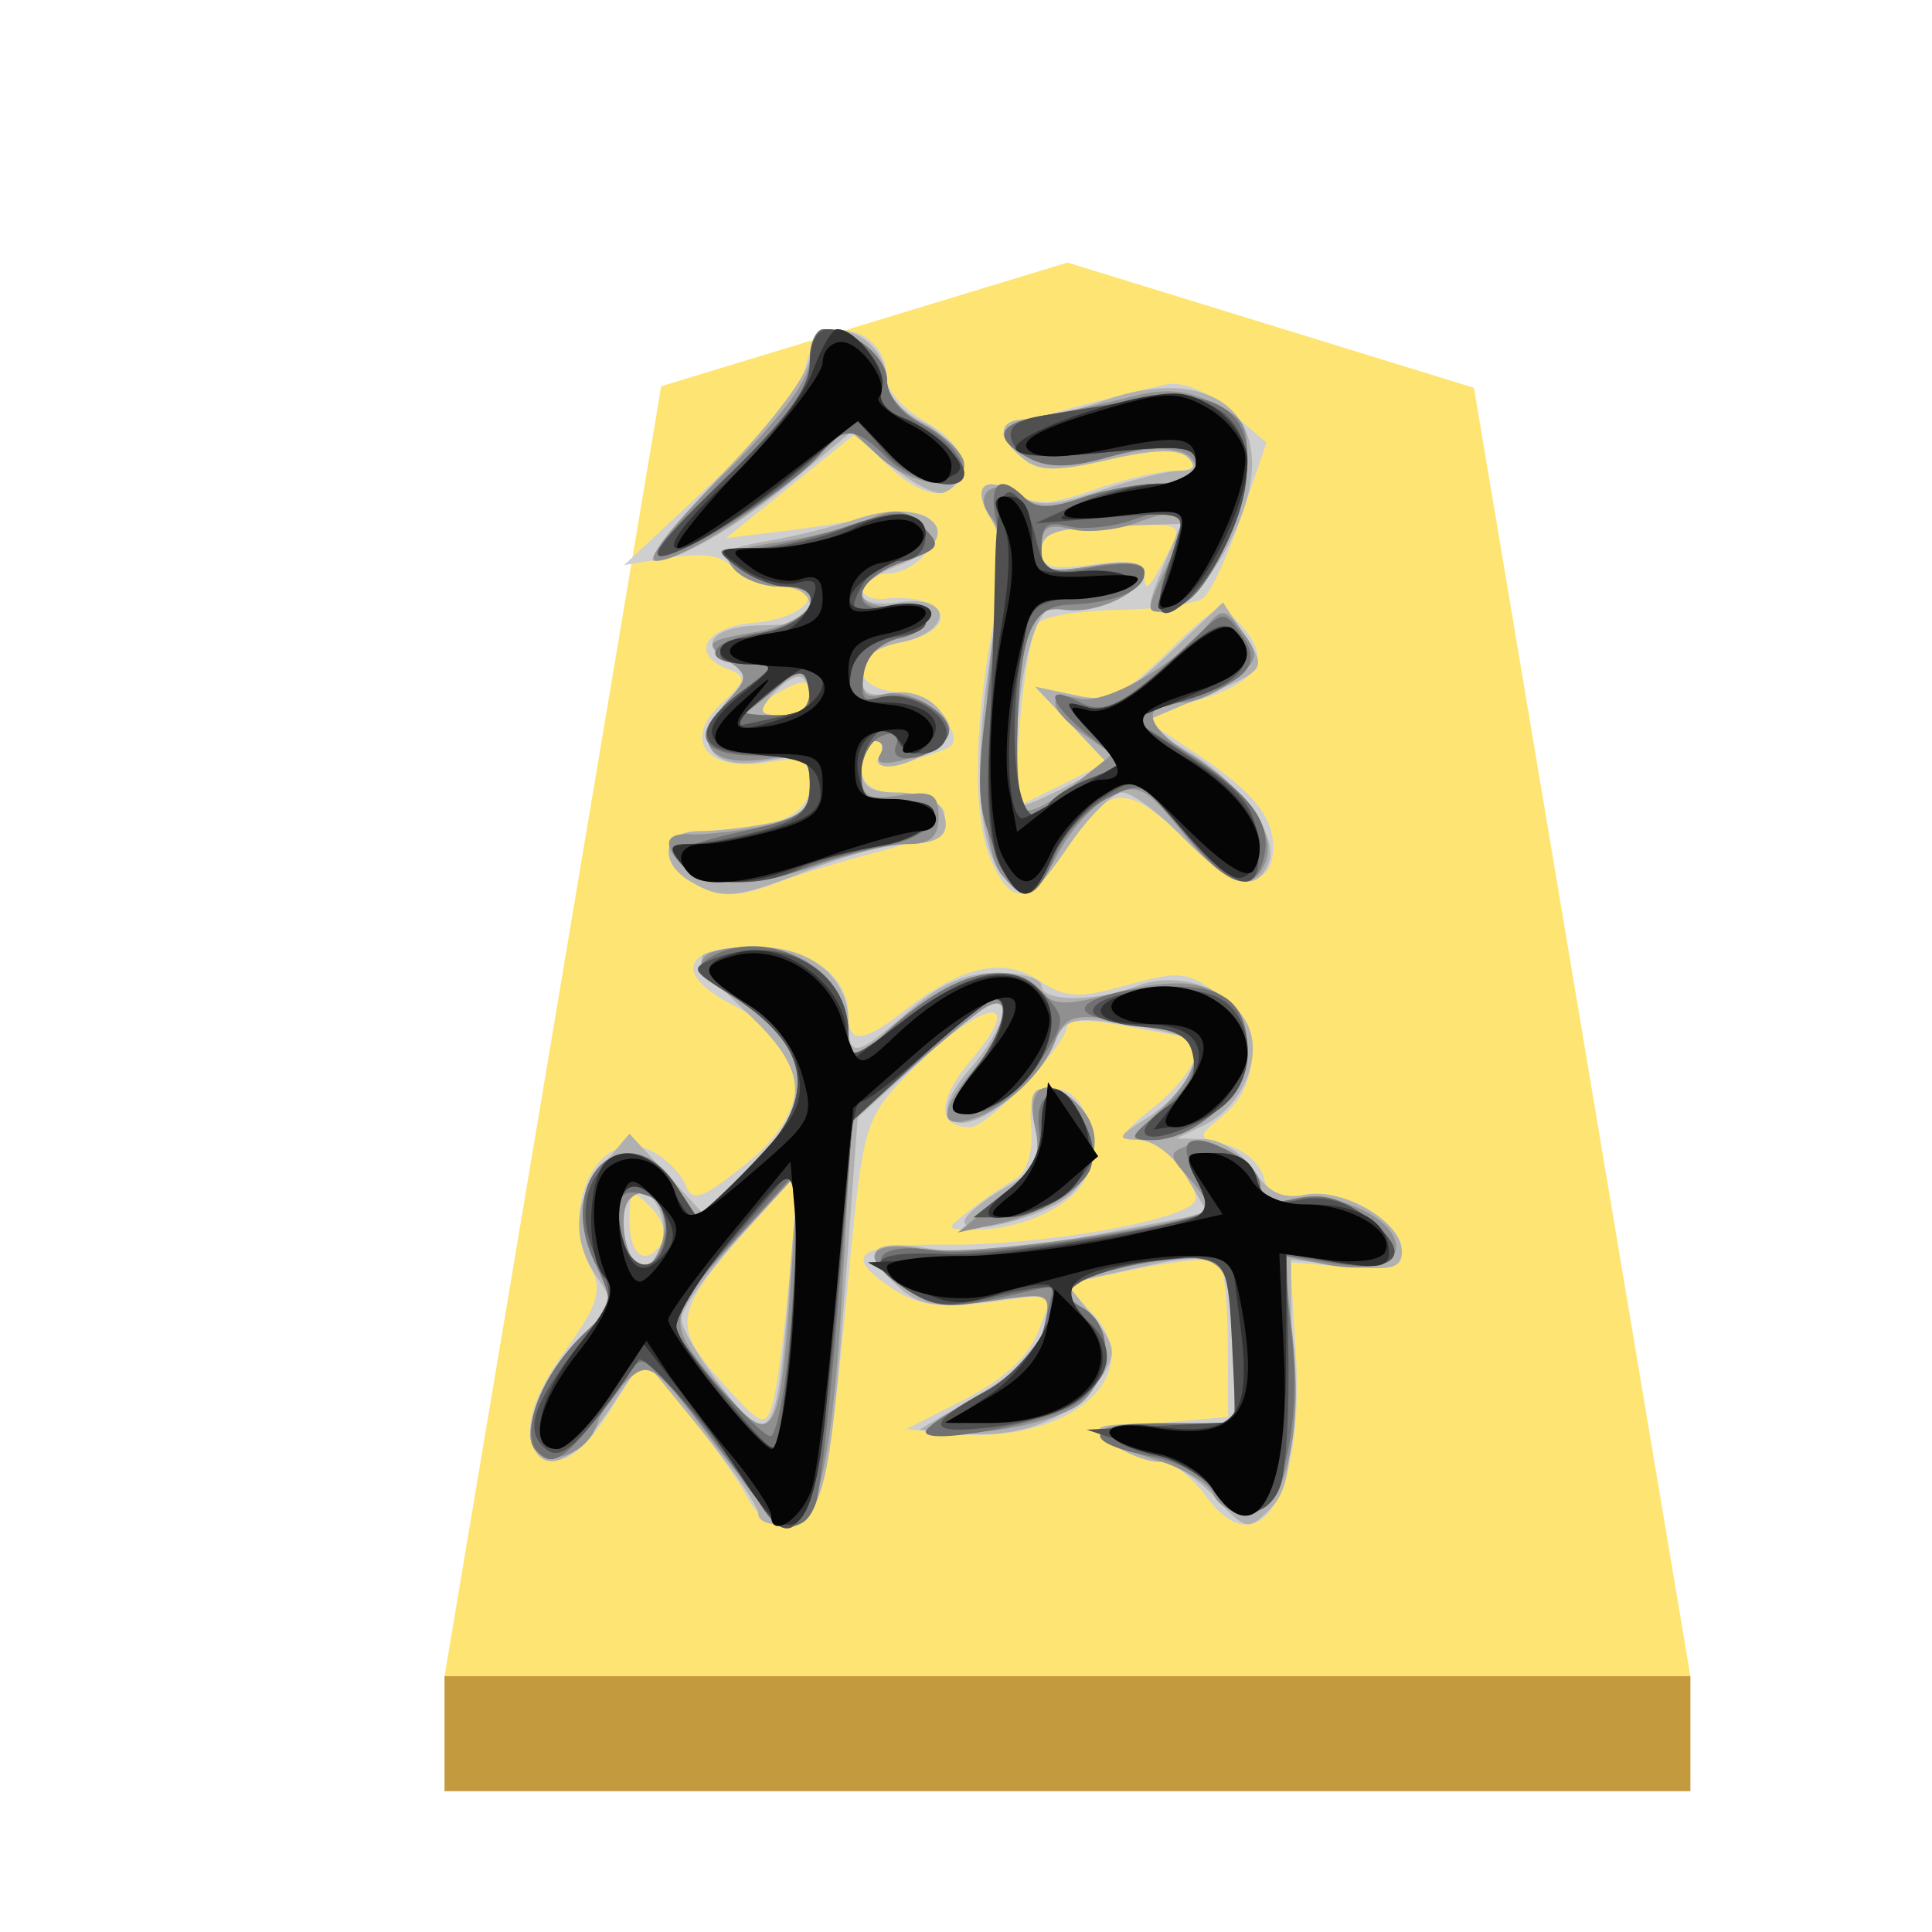 <svg xmlns="http://www.w3.org/2000/svg" viewBox="0 0 60 60">
    <defs>
        <filter id="0GI_svg__a" color-interpolation-filters="sRGB">
            <feFlood flood-color="#000" flood-opacity=".498" result="flood"/>
            <feComposite in="flood" in2="SourceGraphic" operator="in" result="composite1"/>
            <feGaussianBlur in="composite1" result="blur" stdDeviation="1"/>
            <feOffset dx="5" dy="3" result="offset"/>
            <feComposite in="SourceGraphic" in2="offset" result="composite2"/>
        </filter>
    </defs>
    <g opacity=".99">
        <g filter="url(#0GI_svg__a)" transform="matrix(.63 0 0 .63 -200.133 .886)">
            <path fill="#fee572" d="m365.292 8.535-20.027 6.098-10.682 63.589H396L385.331 14.71z"/>
            <path fill="#c3983c" fill-opacity=".992" d="M334.583 78.222v5.668H396v-5.668z"/>
        </g>
        <path fill="#cfcfcf" d="M23.22 46.517c-.262-.504-1.098-1.687-1.859-2.63l-1.381-1.712-1.034 1.638c-.663 1.05-1.275 1.591-1.708 1.509-1.135-.22-1.02-1.519.298-3.354 1.016-1.414 1.176-1.897.837-2.53-1.062-1.984.264-4.55 1.9-3.675.431.232.894.706 1.028 1.053.202.526.514.416 1.846-.655 2.22-1.783 2.063-3.681-.408-4.958-1.809-.935-1.546-1.792.55-1.792 1.831 0 3.06.855 3.06 2.129 0 .878.469.844 1.697-.123 1.791-1.409 3.083-1.71 4.199-.979.853.56 1.238.58 2.77.151 1.614-.451 1.877-.422 2.851.318 1.289.979 1.334 2.747.096 3.758-.801.656-.801.66.139.895.519.13 1.033.578 1.142.996.15.574.453.71 1.247.556 1.222-.233 3.048.81 3.048 1.742 0 .498-.362.602-1.733.49l-1.733-.14.172 2.799c.273 4.448-1.15 6.718-2.793 4.461-.427-.585-1.042-1.063-1.368-1.063s-.986-.226-1.465-.5c-.795-.455-.675-.518 1.325-.7l2.198-.2-.009-2.274c-.004-1.25-.125-2.39-.268-2.534-.142-.142-1.279-.047-2.526.211l-2.266.472.849.903c1.81 1.926-.747 4.115-4.374 3.745l-1.4-.143 1.83-.934c1.198-.614 1.979-1.337 2.266-2.099l.44-1.163-1.96.26c-1.484.196-2.207.099-2.968-.4-1.61-1.054-1.19-1.413 1.634-1.39 3.148.023 7.758-.823 7.74-1.423-.023-.783-1.066-1.825-1.83-1.83-.602-.003-.49-.213.544-1.029 1.185-.933 1.736-2.139 1-2.181-.166-.01-1.066-.166-2-.347s-1.699-.18-1.699.004c0 .582-2.46 3.158-3.016 3.158-1.03 0-1.029-.828.006-2.057 1.923-2.286.202-1.846-2.056.525-1.205 1.267-1.29 1.565-1.72 6.129-.635 6.702-.842 7.571-1.836 7.713-.534.077-.995-.206-1.302-.799zm1.303-6.942.28-3.17-1.61 1.8c-2.267 2.532-2.339 2.968-.773 4.717 1.237 1.382 1.348 1.427 1.576.655.136-.458.373-2.259.527-4.002m-3.946-1.01c.148-.24-.021-.728-.377-1.084-.596-.596-.647-.562-.647.439 0 1.104.533 1.44 1.024.646zm9.57-1a16 16 0 0 1 1.386-.952c.356-.204.55-.823.494-1.57-.076-.99.06-1.235.685-1.235.9 0 1.41 1.232 1.07 2.587-.24.954-1.975 1.822-3.596 1.797-.835-.013-.835-.016-.04-.627zM21.452 27.38c-1.026-.598-.87-1.568.25-1.568 2.295 0 3.447-.475 3.447-1.424 0-.822-.145-.9-1.317-.71-1.882.306-2.66-.677-1.438-1.817.78-.727.806-.852.22-1.077-1.206-.462-.731-1.313.806-1.443 1.664-.14 2.375-1.124.812-1.124-.54 0-1.196-.256-1.457-.57-.328-.396-.92-.498-1.933-.334l-1.46.237 2.707-2.531c1.699-1.59 2.792-2.956 2.934-3.665.338-1.688 2.52-1.302 2.527.448.001.341.542.925 1.2 1.3 1.294.736 1.574 1.798.573 2.181-.37.143-1.06-.175-1.699-.78l-1.075-1.022-1.999 1.615-2 1.615 1.8-.22c.99-.121 2.362-.34 3.05-.485.777-.163 1.36-.09 1.534.192.381.616-.508 1.62-1.435 1.62-.413 0-.75.191-.75.424s.314.394.7.354c2.03-.206 2.463.968.5 1.36-1.496.3-1.593 1.36-.142 1.533.983.116 2.15 1.25 1.725 1.674-.103.102-.708.317-1.345.477-.826.207-1.077.16-.874-.167.155-.252.092-.458-.141-.458s-.423.348-.423.774c0 .58.323.805 1.299.9 1.997.191 1.612 1.151-.7 1.746-1.1.283-2.505.709-3.125.946-1.372.525-1.867.525-2.771-.001m3.698-5.78c0-.488-.162-.526-.8-.185-1.015.543-1.015.8 0 .8.452 0 .8-.267.8-.614zm5.66 5.194c-.594-1.306-.59-4 .01-7.265.378-2.04.372-2.745-.026-3.383-.635-1.015-.246-1.443.748-.821.598.372 1.117.348 2.43-.116.92-.323 2.044-.589 2.5-.589.566 0 .7-.13.42-.41-.278-.278-1.06-.258-2.46.065-1.633.377-2.176.37-2.668-.04-.34-.282-.618-.628-.618-.769 0-.22 1.846-.776 5.034-1.519.527-.123 1.265.174 1.994.801l1.158.997-.763 2.242c-.419 1.235-.957 2.395-1.195 2.58-.237.185-1.403.352-2.59.372-1.185.019-2.314.192-2.506.385-.482.481-.953 5.842-.496 5.631.2-.092.862-.417 1.472-.723l1.109-.555-1.11-1.176-1.108-1.175 1.234.262c1.065.227 1.454.047 2.864-1.322 1.584-1.537 1.653-1.562 2.314-.832.957 1.058.537 1.75-1.421 2.336l-1.689.506 1.547 1.02c1.873 1.237 2.546 2.032 2.546 3.006 0 1.398-1.196 1.274-2.798-.29-1.773-1.731-2.355-1.671-3.681.377-1.09 1.68-1.625 1.776-2.25.404zm5.486-9.665c.454-.87.42-.888-1.741-.8-1.746.071-2.204.227-2.207.75-.003.542.287.624 1.596.448 1.155-.155 1.598-.07 1.598.305 0 .613.135.489.754-.703"/>
        <path fill="#afafaf" d="M23.55 47.021c0-.238-.805-1.422-1.79-2.63l-1.79-2.198-1.06 1.603c-1.087 1.641-2.011 2.043-2.397 1.04-.265-.692.674-2.576 1.787-3.585.748-.677.772-.83.241-1.587-.808-1.155-.735-2.395.21-3.514l.797-.943 1.16 1.258 1.16 1.259 1.441-1.475c1.888-1.934 1.854-2.982-.156-4.837-.878-.811-1.477-1.593-1.332-1.737.145-.146.926-.264 1.734-.264 1.65 0 2.794.954 2.794 2.33 0 1.14.232 1.098 1.86-.332.956-.839 1.782-1.2 2.751-1.2.761 0 1.385.18 1.385.401 0 .51 1.641.515 2.972.009 1.262-.48 2.81.042 3.401 1.148.54 1.01-.118 2.59-1.322 3.172l-.854.413.89.027c.49.015 1.169.451 1.508.97.454.69.88.892 1.607.754 1.172-.225 2.99.848 2.99 1.763 0 .52-.325.605-1.722.448l-1.722-.194.023 3.524c.02 2.854-.11 3.659-.68 4.23-.674.674-.75.658-1.715-.384-.557-.6-1.329-1.09-1.718-1.09s-1.056-.264-1.483-.587c-.711-.538-.586-.588 1.522-.6l2.298-.012-.005-2.099c-.009-3.105-.267-3.343-2.965-2.739l-2.236.5.811 1.033c.712.905.745 1.135.265 1.869-.787 1.203-2.445 1.903-4.168 1.76l-1.495-.125 1.85-1.087c1.262-.742 1.913-1.418 2.05-2.13.197-1.035.188-1.04-1.774-.77-1.583.218-2.126.132-2.75-.43-1.229-1.114-.944-1.508.88-1.216 1.008.162 3.037 0 5.182-.413l3.525-.679-.67-1.134c-.38-.645-1.021-1.139-1.484-1.145-.709-.009-.671-.099.29-.694 1.086-.673 1.79-1.932 1.336-2.386-.127-.129-1.047-.357-2.043-.508-1.664-.253-1.85-.193-2.302.727-.68 1.385-2.576 2.745-3.1 2.223-.275-.276-.082-.784.6-1.579 1.098-1.274 1.374-2.422.458-1.89-.304.176-1.318 1.017-2.255 1.868l-1.703 1.549-.372 5.048c-.476 6.473-.702 7.41-1.828 7.572-.487.071-.886-.066-.886-.305zm.966-7.218.267-3.397-1.808 1.998c-.993 1.1-1.81 2.243-1.815 2.541s.565 1.266 1.264 2.148c1.546 1.953 1.7 1.711 2.092-3.29m-4.018-.998c.429-1.12-.528-2.397-1.102-1.469-.273.44.168 2.068.561 2.068.17 0 .413-.27.54-.6zm9.451-.868c.001-.183.555-.647 1.231-1.031 1.073-.61 1.195-.852.965-1.899-.193-.88-.117-1.2.287-1.2 1.482 0 2.03 2.218.812 3.292-.797.703-3.3 1.34-3.295.838m-8.497-10.558c-1.026-.597-.87-1.567.25-1.567.522 0 1.511-.112 2.2-.25.985-.197 1.247-.453 1.247-1.217 0-.888-.113-.946-1.394-.705-1.722.323-2.301-.612-1.16-1.872.7-.775.702-.839.04-1.21-1.019-.57-.448-1.141 1.14-1.141.956 0 1.375-.183 1.375-.6 0-.364-.373-.6-.95-.6-.523 0-1.166-.258-1.43-.575-.398-.48-.222-.62 1.051-.838.84-.143 2.09-.452 2.777-.686 2.314-.784 3.602.572 1.35 1.422-1.57.593-1.57 1.393 0 1.162 1.647-.241 1.647.925 0 1.254-.824.165-1.2.476-1.2.994 0 .573.223.712.925.577.556-.106 1.146.093 1.483.5.488.588.462.746-.2 1.23-.878.642-1.974.749-1.608.157.136-.22.057-.4-.176-.4s-.423.36-.423.8c0 .615.266.799 1.156.799.636 0 1.253.253 1.372.561.283.737-.06 1.039-1.18 1.039-.506 0-1.832.359-2.947.799-2.29.902-2.709.943-3.698.368zm3.698-5.764c0-.33-.158-.6-.351-.6s-.575.27-.849.6c-.415.501-.358.6.35.6.489 0 .85-.255.85-.6m6.026 5.633c-.817-.984-.963-3.404-.418-6.911.424-2.722.43-3.559.03-4.198-.638-1.023-.233-1.431.789-.793.643.402 1.136.38 2.594-.116.99-.335 2.1-.61 2.465-.61.454 0 .536-.13.256-.41-.278-.278-1.06-.258-2.46.065-1.633.377-2.176.37-2.668-.04-.835-.692-.779-1.214.13-1.214.414 0 1.512-.27 2.442-.597 3.115-1.1 5.147.32 4.39 3.065-.474 1.718-1.817 3.528-2.618 3.528-.501 0-.501-.18-.001-1.375l.574-1.374-2.168.075c-1.774.063-2.167.204-2.168.78 0 .598.242.665 1.598.449 1.047-.168 1.6-.105 1.6.18 0 .638-1.56 1.368-2.432 1.14-.589-.153-.838.118-1.156 1.264-.43 1.548-.56 4.856-.19 4.856.12 0 .77-.283 1.443-.632l1.223-.632-1.143-1.21-1.143-1.212 1.259.268c1.093.232 1.474.06 2.917-1.311l1.659-1.578.634.968c.75 1.143.782 1.098-1.449 2.045l-1.75.743 1.433.846c1.675.987 2.879 2.643 2.55 3.502-.369.958-1.196.71-2.656-.796-.746-.77-1.592-1.4-1.881-1.4s-1.018.713-1.62 1.584c-1.223 1.768-1.397 1.856-2.065 1.05zm-8.69-12.59c1.561-1.616 2.664-3.106 2.664-3.597 0-.541.255-.838.719-.838.913 0 1.679.756 1.679 1.657 0 .383.494.935 1.1 1.225 1.104.528 1.511 1.91.65 2.197-.248.083-.994-.308-1.66-.867l-1.209-1.018-1.706 1.426c-1.825 1.524-3.627 2.575-4.417 2.575-.266 0 .714-1.241 2.18-2.76"/>
        <path fill="#8f8f8f" d="M22.17 44.804c-1.844-2.44-2.004-2.556-2.679-1.947-.395.358-.818.97-.942 1.36-.277.873-1.39 1.348-1.919.82-.52-.522.307-2.491 1.53-3.639.906-.853.917-.929.297-2.227-1.239-2.6 1.017-4.677 2.546-2.343l.67 1.022 1.539-1.503c2.244-2.193 2.072-3.844-.573-5.483-1.38-.855-1.077-1.454.736-1.454 1.672 0 2.974 1.171 2.974 2.673v1.075l1.1-1.025c2.054-1.917 3.96-2.451 4.862-1.364.39.47.776.477 2.412.046 2.514-.663 3.764-.138 3.94 1.656.093.959-.126 1.438-.954 2.09-.591.465-1.436.846-1.879.846-.736 0-.715-.083.254-.98 1.125-1.044 1.382-2.145.558-2.397-.275-.084-1.182-.248-2.017-.365-1.297-.18-1.566-.085-1.852.666-.373.972-1.474 2.03-2.487 2.388-1.114.392-1.165-.165-.129-1.398 1.076-1.277 1.36-2.571.448-2.031-.298.176-1.355 1.041-2.349 1.924l-1.808 1.606-.277 4.99c-.291 5.265-.77 7.589-1.563 7.589-.263 0-1.36-1.168-2.439-2.595zm2.377-4.815.25-3.583-1.656 1.788c-2.496 2.695-2.517 2.803-.894 4.758 1.764 2.124 1.96 1.871 2.299-2.963zm-3.982-1.425c.31-.975-.404-1.926-.998-1.332-.431.43-.105 2.172.406 2.172.18 0 .446-.378.592-.84m17.13 7.856c-.124-.32-.882-.791-1.689-1.05-2.412-.77-2.393-1.169.057-1.169h2.278l-.006-2.099c-.009-2.89-.316-3.26-2.448-2.938-.959.144-2.013.442-2.343.659-.523.345-.51.449.1.808.917.54.894 2.072-.045 2.921-.41.37-1.71.77-2.898.889-2.323.232-2.256-.042.359-1.489.709-.392 1.254-1.077 1.38-1.737.207-1.082.198-1.086-1.569-.821-1.308.195-2.034.099-2.75-.371-1.486-.974-1.22-1.53.584-1.225 1.508.255 8.836-.826 8.836-1.302 0-.126-.294-.553-.653-.95-.587-.648-.59-.748-.032-.962.833-.32 2.284.493 2.284 1.279 0 .467.252.565.977.384 1.115-.28 2.873.395 3.192 1.226.283.74-.698 1.086-2.213.782l-1.219-.243.274 2.559c.334 3.12-.283 5.428-1.454 5.428-.43 0-.88-.26-1.004-.58zm-6.627-9.224c1.113-.913 1.28-1.262 1.067-2.235-.273-1.243.413-1.59 1.329-.674 1.32 1.32.08 3.157-2.518 3.728l-1.2.263zm.027-10.045c-.623-.75-.698-4.171-.174-8.026.24-1.777.2-2.653-.139-3.061-.632-.764.18-1.295.973-.638.43.358.89.366 1.84.036.698-.243 1.78-.443 2.407-.443s1.14-.185 1.14-.413c0-.705-1.049-.857-2.755-.398-1.17.316-1.868.32-2.44.013-1.16-.62-.986-1.082.498-1.325a36 36 0 0 0 2.698-.578c1.024-.27 1.706-.215 2.547.203 1.066.53 1.133.698.942 2.38-.218 1.942-1.36 3.834-2.44 4.047-.617.121-.617.027.014-1.295.812-1.703.625-2-.892-1.423-.626.238-1.551.33-2.054.203-.729-.183-.916-.064-.916.582 0 .724.175.784 1.6.557 1.046-.168 1.598-.105 1.598.18 0 .627-1.48 1.332-2.491 1.187-.631-.09-.937.146-1.144.877-.386 1.371-.43 5.108-.062 5.336.165.101.84-.245 1.498-.77l1.197-.955-.897-.628c-1.105-.774-1.17-1.38-.119-1.105.782.205 2.941-1.021 3.942-2.24.476-.577.58-.562 1.118.162s.512.865-.27 1.5c-.474.384-1.19.7-1.593.7-1.316 0-1.21.713.239 1.61 1.717 1.06 2.688 2.44 2.346 3.33-.405 1.058-1.24.763-2.589-.915-1.113-1.385-1.37-1.52-2.18-1.152-.505.23-1.245 1.026-1.646 1.77-.828 1.537-1.03 1.615-1.796.692m-9.863-.22c-.68-.679-.594-1.076.22-1.023.385.025 1.374-.084 2.199-.242 1.268-.245 1.499-.447 1.499-1.317 0-.9-.135-1.003-1.075-.822-2.041.39-2.698-.415-1.456-1.787.625-.69.62-.772-.078-1.282-.682-.5-.605-.568.932-.829 1.824-.307 2.392-1.412.727-1.412-.523 0-1.158-.248-1.41-.552-.376-.452-.12-.603 1.402-.832 1.023-.153 2.295-.476 2.823-.718.772-.35 1.093-.306 1.625.226.62.62.578.694-.613 1.11-1.469.511-1.714 1.405-.379 1.382 1.275-.022 1.496.701.3.981-.618.146-1.047.56-1.123 1.087-.095.651.046.808.6.664.939-.244 2.47.854 1.922 1.377-.631.603-2.35 1.04-2.026.515.151-.243.084-.443-.15-.443-.232 0-.422.42-.422.931 0 .805.16.907 1.2.754 1.008-.149 1.198-.043 1.198.669 0 .622-.25.844-.95.844-.52 0-1.713.27-2.648.6-2.05.723-3.669.768-4.317.12zm3.918-5.578c0-.85-.01-.853-.9-.104-.494.417-.974.804-1.066.862s.314.104.9.104c.825 0 1.066-.195 1.066-.862m-2.699-6.596c1.808-1.782 2.699-2.969 2.699-3.597 0-.515.191-.937.425-.937.91 0 1.973.863 1.973 1.602 0 .458.493 1.03 1.2 1.395.659.342 1.199.886 1.199 1.21 0 .886-1.614.716-2.676-.282l-.927-.871-1.097 1.03c-1.597 1.502-4.107 3.111-4.85 3.11-.386 0 .436-1.063 2.054-2.66"/>
        <path fill="#707070" d="M23.019 45.9a41 41 0 0 0-2.065-2.698c-.933-1.089-1.065-1.135-1.435-.498-.224.386-.835 1.196-1.358 1.799-.74.853-1.059.99-1.437.62-.623-.615.087-2.459 1.435-3.725.907-.853.918-.929.298-2.227-1.239-2.6 1.017-4.677 2.546-2.343l.67 1.022 1.539-1.503c2.257-2.204 2.074-3.84-.614-5.509-.896-.557-1.028-.794-.6-1.066 1.736-1.098 4.351.29 4.351 2.311v1.075l1.1-1.025c2.177-2.032 3.904-2.44 5.037-1.188.624.688.608.82-.251 2.099-.505.75-1.315 1.421-1.803 1.49-1.092.159-1.11-.116-.086-1.417.799-1.017 1.065-2.124.5-2.09-.165.01-1.215.865-2.334 1.9l-2.033 1.88-.444 5.608c-.244 3.085-.562 5.918-.707 6.296q-.623 1.625-2.31-.811zm1.47-3.998c.14-1.484.248-3.327.24-4.097l-.015-1.4-1.98 2.175c-1.09 1.197-1.981 2.289-1.981 2.427 0 .394 2.823 3.594 3.17 3.594.171 0 .426-1.215.566-2.699m-3.808-3.63c.076-.521-.131-.97-.517-1.117-.897-.345-1.151.036-.844 1.26.305 1.216 1.174 1.125 1.36-.144zm16.984 7.977c-.257-.412-1.104-.87-1.88-1.015-2.305-.432-2.11-1.033.334-1.033h2.222v-2.375c0-1.307-.193-2.494-.428-2.64-.539-.332-3.568.109-4.37.637-.522.345-.508.449.101.808 1.004.591.878 2.235-.226 2.959-.947.62-4.67 1.317-4.67.873 0-.134.707-.607 1.571-1.047 1.74-.888 1.809-.966 2.164-2.456l.248-1.042-1.768.404c-1.462.335-1.947.287-2.804-.274-1.391-.912-.914-1.502.971-1.2 1.278.205 7.88-.778 8.343-1.24.073-.075-.076-.525-.332-1.002-.255-.478-.36-.972-.233-1.099.413-.413 2.232.665 2.232 1.322 0 .494.257.583 1.126.393.812-.179 1.426-.012 2.202.6 1.43 1.124.982 1.734-1.032 1.412l-1.603-.256.272 2.4c.476 4.208-1.006 7.167-2.44 4.87zm-6.351-9.29c.773-.608 1.041-1.143.953-1.899-.17-1.458.94-1.39 1.459.088.346.982.271 1.248-.534 1.899-.515.417-1.39.758-1.945.758h-1.009zm4.773-2.473c1.488-1.189 1.32-2.43-.347-2.594-.658-.065-1.466-.22-1.796-.343-.864-.325.595-.875 2.419-.911 1.694-.033 2.378.547 2.378 2.022 0 1.247-1.615 2.748-2.952 2.745-.775-.003-.75-.08.298-.919m-5.214-8.174c-.551-1.306-.568-1.967-.136-5.144.272-2.004.371-4.208.22-4.897-.28-1.28.076-1.604.877-.802.334.332.785.332 1.74 0 .709-.248 1.801-.449 2.428-.449.747 0 1.14-.207 1.14-.6 0-.703-.826-.754-2.893-.18-1.048.291-1.732.286-2.298-.017-1.164-.623-.992-1.084.494-1.325.715-.115 2.038-.335 2.94-.488 2.157-.366 3.356.268 3.356 1.775 0 1.4-.936 3.715-1.786 4.421-.918.762-1.196.222-.613-1.188.63-1.521.373-1.807-1.15-1.275-.657.228-1.566.317-2.02.199-.652-.17-.827-.03-.827.664 0 .808.135.86 1.598.612 1.075-.182 1.6-.123 1.6.177 0 .539-.921.929-2.327.982-1.232.047-1.572.952-1.631 4.337-.036 2.136.352 2.883.975 1.874.144-.233.74-.608 1.323-.831l1.06-.408-1.1-.881c-1.271-1.022-1.464-1.676-.31-1.06.797.428 1.421.07 3.71-2.124.738-.709.78-.709 1.297 0 .695.948.234 1.475-1.829 2.093l-1.64.492 1.796 1.14c2.013 1.275 2.661 2.165 2.375 3.26-.305 1.162-1.123.881-2.496-.851-1.227-1.549-1.294-1.578-2.375-1.018-.613.316-1.34 1.124-1.618 1.793-.664 1.604-1.113 1.536-1.88-.28zm-9.669.563c-.357-.43-.013-.634 1.75-1.029 1.944-.434 2.196-.605 2.196-1.49 0-.79-.188-.984-.9-.926-2.59.21-3.067-.575-1.2-1.968 1.044-.779 1.056-.822.224-.833-1.555-.023-1.355-.705.284-.967 1.618-.259 2.332-1.445.868-1.445-.397 0-1.072-.264-1.499-.587-.743-.562-.73-.587.31-.599.597-.007 1.925-.298 2.95-.646 1.693-.575 1.923-.575 2.491-.006.57.568.509.667-.65 1.072-1.47.511-1.743 1.555-.38 1.441 1.266-.106 1.508.64.3.923-.647.152-1.047.559-1.132 1.155-.108.744.01.874.62.681.88-.28 2.35.653 1.978 1.254-.42.68-1.842.912-1.592.26.149-.386.015-.482-.43-.313-.353.137-.643.667-.643 1.18 0 .769.193.918 1.099.857 1.678-.115 1.422 1.052-.3 1.361-.77.139-1.905.457-2.525.707-1.514.612-3.274.575-3.819-.082m3.946-5.52c0-.853-.01-.854-.9-.106-.494.417-.974.804-1.066.862s.314.104.9.104c.825 0 1.066-.195 1.066-.862zm-2.699-6.438c1.985-1.91 2.699-2.875 2.699-3.646 0-.577.191-1.048.425-1.048.908 0 1.973.862 1.973 1.598 0 .425.405.985.9 1.246.913.481 1.48 1.11 1.492 1.653.013.613-1.62.272-2.392-.5-.965-.966-1.338-.996-2.026-.167-.766.923-3.61 2.807-4.77 3.16-.734.222-.283-.386 1.7-2.295z"/>
        <path fill="#4f4f4f" d="M23.365 46.3c-.686-1.249-3.351-4.318-3.528-4.065-1.861 2.67-2.39 3.174-2.893 2.756-.671-.556-.407-1.37 1.052-3.25 1.08-1.391 1.105-1.52.537-2.659-1.214-2.434 1.018-4.47 2.47-2.254l.67 1.022 1.539-1.503c2.266-2.213 2.077-3.837-.646-5.53-1.095-.682-1.125-.76-.4-1.044 2.085-.815 4.183.343 4.183 2.308 0 .893.057.878 1.829-.475 1.973-1.506 3.365-1.763 4.187-.772.722.87.054 2.589-1.302 3.35-1.433.804-1.804.314-.763-1.01.839-1.065 1.122-2.18.546-2.147-.165.01-1.215.865-2.334 1.9l-2.033 1.88-.509 5.796c-.6 6.838-1.224 8.204-2.604 5.696zm1.124-3.998c.14-1.484.257-3.478.258-4.43l.002-1.73-1.994 2.33c-1.097 1.283-1.952 2.465-1.9 2.63.163.503 2.88 3.867 3.138 3.883.133.009.356-1.199.496-2.683m-3.804-3.85c.074-.377-.09-.954-.362-1.283-.702-.846-1.334-.07-1.006 1.234.287 1.139 1.151 1.17 1.368.049m16.997 7.824c-.248-.398-1.236-.982-2.195-1.3l-1.743-.576 2.316-.12 2.318-.12-.118-2.478c-.11-2.288-.194-2.489-1.101-2.616-1.158-.163-4.015.622-4.015 1.104 0 .184.27.56.6.833 1.556 1.291.111 2.944-2.898 3.313-2.086.256-2.152-.068-.226-1.114 1.277-.695 2.56-2.696 2.054-3.203-.085-.085-.912.037-1.838.273-1.404.356-1.855.314-2.72-.252-1.354-.888-.99-1.178 1.337-1.072 1.662.076 7.58-.9 7.999-1.32.085-.085-.046-.529-.292-.988-.4-.747-.337-.834.605-.834.73 0 1.118.255 1.27.839.176.673.437.794 1.328.616.766-.153 1.431.03 2.146.592 1.375 1.082.933 1.673-1.005 1.345l-1.551-.262.06 3.133c.032 1.722-.073 3.536-.234 4.03-.352 1.083-1.473 1.177-2.097.177m-6.39-9.3c.709-.558 1.053-1.21 1.053-1.998 0-.644.174-1.17.386-1.17.42 0 1.212 1.288 1.212 1.972 0 .804-1.598 2.025-2.652 2.025h-1.053zm4.251-1.846c0-.182.37-.563.824-.845.518-.324.779-.844.7-1.397-.1-.7-.43-.904-1.624-1.003-.825-.068-1.5-.286-1.5-.482 0-.597 2.788-.927 3.83-.453 1.177.537 1.328 2.417.269 3.348-.845.742-2.499 1.293-2.499.832m-4.474-8.218c-.32-.57-.451-1.926-.359-3.698.081-1.539.167-3.99.19-5.446.032-1.867.186-2.594.522-2.465.26.1.591.714.733 1.362.228 1.036.412 1.165 1.523 1.066.696-.063 1.355.067 1.465.287.113.225-.518.452-1.453.52-1.49.108-1.678.243-1.899 1.35-.634 3.17-.125 6.547.769 5.1.144-.233.72-.599 1.281-.811l1.019-.387-.958-1.037c-.874-.946-.887-1.015-.154-.79.581.177 1.27-.183 2.493-1.298 1.374-1.257 1.772-1.444 2.139-1.001.718.864.173 1.562-1.645 2.106l-1.69.506 1.949 1.271c1.578 1.03 1.97 1.518 2.072 2.568.173 1.795-.606 1.679-2.353-.351-1.424-1.655-1.433-1.658-2.48-.972-.579.378-1.284 1.213-1.567 1.854-.62 1.4-.931 1.453-1.597.266m-9.917-.1c-.413-.497-.369-.6.252-.601.41-.002 1.422-.19 2.247-.42 1.212-.336 1.499-.604 1.499-1.396 0-.877-.168-.98-1.6-.98-1.927 0-2.118-.746-.5-1.953 1.064-.794 1.071-.82.201-.833-1.4-.02-1.058-.693.5-.986 1.455-.273 2.001-1.426.675-1.426-.397 0-1.072-.264-1.499-.587-.733-.554-.704-.587.537-.599.72-.007 1.97-.288 2.777-.624.806-.337 1.699-.523 1.985-.413.818.314.613 1.424-.264 1.424-.431 0-.979.361-1.215.803-.387.723-.319.793.685.7 1.398-.13 1.876.645.516.835-1.047.147-1.583.687-1.593 1.603-.004.377.292.468.964.3 1.027-.258 2.427.71 2.008 1.387-.323.524-1.284.456-1.47-.102-.258-.776-1.108.045-1.108 1.068 0 .79.186.94 1.099.877 1.86-.128 1.364 1.056-.581 1.388-.925.158-2.036.478-2.473.71-1.144.614-3.065.521-3.642-.175m3.932-4.821c.076-.063.076-.396 0-.743-.11-.518-.347-.452-1.334.374l-1.2 1.002 1.2-.26c.66-.144 1.26-.312 1.335-.373zm11.038-3.873c.15-.495.368-1.203.487-1.575.188-.594-.063-.652-2.125-.48l-2.339.195 1.345-.62c.74-.34 1.865-.619 2.498-.619.779 0 1.154-.202 1.154-.623 0-.531-.408-.584-2.738-.354-2.247.222-2.78.161-2.97-.335-.17-.442.111-.66 1.039-.812.7-.114 2.04-.335 2.979-.493 2.806-.474 4.012 1.284 2.811 4.098-.933 2.19-2.724 3.542-2.14 1.618zm-13.669-3.19c1.984-1.916 2.697-2.881 2.697-3.655 0-.644.22-1.05.57-1.05.834 0 1.91 1.21 1.658 1.865-.121.315.088.67.476.808.883.314 2.092 1.345 2.092 1.786 0 .727-1.65.285-2.475-.664l-.871-1.003-1.026.94c-1.674 1.536-3.755 2.95-4.82 3.275-.732.223-.28-.389 1.699-2.301z"/>
        <path fill="#2f2f2f" d="M23.196 46.1a48 48 0 0 0-2.014-2.825L20 41.748l-1.076 1.626C18.33 44.268 17.602 45 17.302 45c-.947 0-.596-1.622.706-3.266.936-1.18 1.139-1.698.8-2.036-.49-.49-.603-2.237-.212-3.259.375-.975 1.719-.754 2.23.366.25.55.568 1 .707 1s.978-.764 1.867-1.699c1.361-1.433 1.577-1.885 1.38-2.892-.15-.756-.705-1.487-1.516-1.998-1.564-.984-1.62-1.313-.279-1.65 1.34-.337 3.118.94 3.288 2.361l.126 1.039 1.831-1.399c1.97-1.504 3.508-1.679 4.255-.484.543.867-.362 2.661-1.636 3.241-1.29.588-1.59.04-.571-1.043.798-.85 1.192-2.272.63-2.272-.132 0-1.057.72-2.056 1.598-.999.88-1.945 1.6-2.102 1.6-.27 0-.414 1.247-1.047 8.995-.36 4.41-1.036 5.192-2.507 2.898m1.356-4.397c.15-1.814.21-3.792.135-4.396-.134-1.072-.18-1.046-1.936 1.108-.99 1.212-1.774 2.472-1.742 2.798.056.607 2.528 3.692 3.005 3.753.146.019.387-1.45.538-3.263m-3.86-2.826c.323-.39.272-.764-.198-1.432-.794-1.135-1.553-.539-1.184.93.286 1.14.722 1.298 1.383.502zm16.964 7.358c-.262-.42-1.023-.883-1.69-1.03-1.941-.426-2.027-1.164-.105-.906 2.515.338 3.019-.242 2.666-3.07l-.29-2.326-2.204.228c-2.689.277-3.297.757-2.325 1.833 1.412 1.56-.087 3.218-2.921 3.232l-1.358.005 1.327-.9c1.23-.833 2.352-2.867 1.857-3.362-.118-.118-.845-.007-1.616.247-1.182.39-1.608.35-2.725-.26l-1.324-.722 2-.093c2.567-.121 7.562-.916 8.19-1.305.37-.228.377-.502.03-1.149-.41-.767-.351-.85.597-.85.715 0 1.118.255 1.26.798.161.618.544.8 1.681.8 1.53 0 2.432.562 2.432 1.515 0 .425-.372.492-1.599.284l-1.599-.27v3.259c0 3.286-.416 4.806-1.317 4.806-.27 0-.704-.343-.967-.763zm-6.365-9.258c.71-.559 1.054-1.211 1.054-2 0-1.357.58-1.527 1.207-.355.597 1.114.126 2.352-1.068 2.806-1.766.672-2.343.454-1.193-.451m5.396-2.99c1.034-1.315.57-2.179-1.17-2.179-1.708 0-1.793-.721-.12-1.035 1.544-.29 2.401.03 3.117 1.166.591.937-.505 2.826-1.742 3.003l-.943.135.859-1.09zm-5.57-7.027c-.538-1.008-.533-4.407.013-7.694.258-1.554.255-2.6-.011-3.097-.312-.582-.264-.75.213-.75.564 0 .776.57.715 1.93-.016.37.417.49 1.437.4.802-.072 1.55.049 1.659.269.113.225-.517.452-1.451.52l-1.651.12-.462 2.35c-.39 1.984-.288 4.405.186 4.405.074 0 .784-.384 1.578-.851l1.442-.852-.92-.997c-.857-.928-.865-.98-.117-.751.58.178 1.268-.18 2.481-1.288 1.165-1.064 1.804-1.405 2.094-1.115.786.785.417 1.31-1.471 2.092l-1.889.782 1.885 1.104c1.964 1.152 2.808 2.72 1.932 3.595-.348.348-.835.027-1.989-1.313-1.511-1.755-1.54-1.768-2.546-1.11-.56.368-1.26 1.216-1.557 1.885-.637 1.44-.956 1.514-1.57.366zm-9.965-.148c-.417-.502-.352-.6.404-.6.497 0 1.607-.21 2.466-.468 1.242-.372 1.54-.64 1.446-1.3-.09-.628-.458-.862-1.518-.959-2.085-.19-2.374-.736-.99-1.867 1.132-.926 1.147-.974.291-.988-1.176-.018-1.176-.812 0-.82 1.087-.007 1.677-.375 1.998-1.248.18-.49.054-.605-.504-.459-.41.107-1.155-.093-1.658-.445-.903-.632-.895-.64.675-.642.873-.002 2.115-.278 2.76-.614 1.186-.62 2.225-.534 2.225.182 0 .216-.481.625-1.07.912-1.594.778-1.738 1.675-.215 1.34 1.672-.367 2.046.465.4.889-.911.235-1.352.607-1.441 1.214-.108.736.065.877 1.076.877 1.357 0 1.971.638 1.279 1.33-.35.348-.539.337-.777-.048-.537-.869-1.553-.154-1.343.943.151.79.4.966 1.24.88 1.787-.183 1.296 1.027-.548 1.347-.88.152-2.105.473-2.724.71-1.568.604-2.886.541-3.472-.166m3.372-4.587c.564-.215 1.025-.664 1.025-1 0-.848-.408-.762-1.799.378-1.258 1.032-.952 1.278.774.622m11.56-3.798a19 19 0 0 0 .509-1.666c.243-.97.22-.98-1.901-.76-2.103.217-2.123.21-.948-.362.66-.32 1.694-.592 2.298-.602.722-.011 1.1-.231 1.1-.641 0-.532-.411-.584-2.798-.349-1.807.179-2.799.133-2.799-.13 0-.478 3.526-1.696 4.911-1.696 1.08 0 2.285 1.12 2.285 2.122 0 1.238-1.293 3.897-2.108 4.332-.69.37-.772.332-.55-.249zm-13.516-3.459c1.192-1.126 2.386-2.655 2.655-3.397.268-.741.618-1.348.778-1.348.604 0 1.584 1.325 1.378 1.863-.13.338.144.698.693.906.5.19 1.146.631 1.436.982.446.536.422.677-.151.897-.443.17-1.04-.1-1.713-.774l-1.035-1.034-1.829 1.52c-3.665 3.043-5.33 3.334-2.212.385"/>
        <path fill="#030303" d="M23.95 47.07c0-.217-.584-1.095-1.299-1.952-.714-.857-1.586-1.99-1.937-2.52l-.637-.964-1.115 1.683C18.349 44.242 17.602 45 17.3 45c-.921 0-.609-1.41.668-3.016.772-.97 1.113-1.755.938-2.154-.595-1.355-.614-3.076-.039-3.553.736-.61 1.78-.23 2.096.765.332 1.044.53.984 2.564-.77 1.697-1.464 1.758-1.592 1.384-2.898-.24-.841-.878-1.672-1.66-2.165-1.514-.953-1.59-1.23-.421-1.535 1.297-.34 2.845.57 3.293 1.936.546 1.666.509 1.655 1.728.518 2.255-2.102 4.168-2.37 4.711-.66.28.884-1.508 3.139-2.492 3.139-.75 0-.657-.326.475-1.672 2.096-2.491.652-2.646-2.11-.227l-1.939 1.7-.49 5.395c-.27 2.969-.618 5.832-.775 6.364-.28.958-1.282 1.664-1.282.903zm.6-4.968c.147-1.593.207-3.603.134-4.464l-.135-1.567-1.898 2.312c-1.044 1.272-1.898 2.442-1.898 2.6 0 .442 2.863 4.017 3.216 4.017.173 0 .433-1.303.581-2.898m-3.857-3.15c.465-.744.428-.956-.288-1.673-.744-.743-.845-.756-1.079-.146-.294.766.09 2.67.539 2.67.161 0 .535-.382.828-.852zm16.934 7.235c-.279-.446-1.046-.92-1.704-1.05-1.957-.392-1.955-1.098.003-.785 2.638.422 3.268-.585 2.565-4.098-.223-1.115-.401-1.25-1.652-1.25-.773 0-2.143.193-3.048.428a1856.547 1856.568 0 0 1-2.983.774c-1.34.347-3.26-.164-3.26-.866 0-.185 1.057-.336 2.35-.336 1.292 0 3.637-.29 5.211-.646l2.862-.647-.623-.951c-.587-.896-.575-.954.18-.954.443 0 1.03.36 1.305.8.324.517.933.8 1.727.8 1.404 0 2.826.874 2.439 1.5-.147.238-.916.334-1.765.22l-1.504-.202.146 3.19c.193 4.263-.897 6.238-2.25 4.073zm-6.82-2.851c1.018-.59 1.536-1.219 1.706-2.072l.244-1.225.835.835c1.548 1.548-.052 3.339-2.965 3.317l-1.28-.009zm.614-6.24c.534-.42.923-1.236.999-2.089l.125-1.4.779 1.152.78 1.151-1.102.947c-.606.521-1.406.943-1.779.939-.562-.008-.53-.126.198-.7m5.356-3.25c1.018-1.377.747-2.038-.834-2.038-1.311 0-1.91-.594-.965-.957 1.778-.682 3.762.315 3.762 1.888 0 .837-1.394 2.268-2.21 2.268-.492 0-.444-.227.247-1.162zm-15.358-6.7c-.485-.485-.278-.934.433-.936.385 0 1.373-.19 2.199-.418 1.211-.337 1.498-.605 1.498-1.397 0-.876-.17-.98-1.575-.98-2.02 0-2.267-.446-.913-1.642.999-.883 1.024-.888.325-.058-.571.678-.62.898-.198.894 2.395-.023 3.45-1.84 1.107-1.907-1.974-.056-2.218-.74-.37-1.035 1.289-.206 1.624-.43 1.624-1.082 0-.61-.186-.763-.72-.592-.396.126-1.07-.036-1.5-.36-.736-.558-.708-.59.534-.602.722-.007 1.913-.264 2.644-.57.796-.332 1.554-.419 1.883-.215.658.406.139 1.026-1.037 1.238-.437.079-.86.482-.94.896-.125.646.03.718 1.095.505.725-.145 1.24-.081 1.24.152 0 .22-.54.508-1.2.64-.918.183-1.199.457-1.199 1.164 0 .75.244.947 1.3 1.049 1.324.128 1.817 1.085.743 1.443-.356.118-.448.01-.255-.3.209-.34.015-.445-.645-.352-.704.1-.943.386-.943 1.133 0 .838.189 1 1.164 1 .64 0 1.24.224 1.332.5.093.274-.121.498-.475.498-.353 0-1.666.36-2.917.8-2.337.822-3.766 1.001-4.234.534m9.74-.508c-.542-1.013-.528-4.652.03-7.248.32-1.49.321-2.33.009-3.018-.284-.62-.294-.953-.031-.953.429 0 .772.675.946 1.857.086.588.428.7 1.867.615 1.304-.078 1.607.002 1.163.305-.33.224-1.171.412-1.87.415-1.221.006-1.29.096-1.736 2.246-.256 1.231-.35 2.856-.208 3.61l.258 1.371 1.032-.812c.568-.447 1.279-.813 1.578-.813.765 0 .683-.404-.299-1.447-.778-.827-.785-.884-.091-.703.498.13 1.324-.33 2.435-1.354 1.146-1.059 1.81-1.422 2.09-1.142.769.77.409 1.387-1.09 1.866-2.256.72-2.286.947-.298 2.203 1.779 1.126 2.563 2.46 1.987 3.39-.186.302-.88-.126-2.013-1.237-1.713-1.682-1.74-1.69-2.77-1.015-.572.375-1.24 1.122-1.486 1.66-.538 1.18-.95 1.235-1.503.204m4.99-8.316c.163-.388.386-1.118.495-1.625.194-.892.137-.912-1.95-.668-2.596.304-1.938-.437.749-.843 1.017-.154 1.699-.47 1.699-.788 0-.841-.459-.918-2.7-.454-1.44.298-2.228.305-2.51.022-.282-.282.359-.644 2.044-1.155 2.2-.666 2.565-.682 3.51-.153.58.324 1.11.969 1.177 1.432.157 1.081-1.39 4.39-2.194 4.7-.465.179-.543.064-.32-.468m-13.062-3.867c1.355-1.41 2.462-2.85 2.462-3.198 0-.35.263-.635.586-.635.625 0 1.535 1.344 1.162 1.717-.123.123.333.511 1.013.863.68.351 1.237.904 1.237 1.229 0 .891-.95.706-1.975-.386l-.917-.975-2.575 1.974c-1.417 1.086-2.774 1.975-3.015 1.975s.669-1.155 2.023-2.564z"/>
    </g>
</svg>
